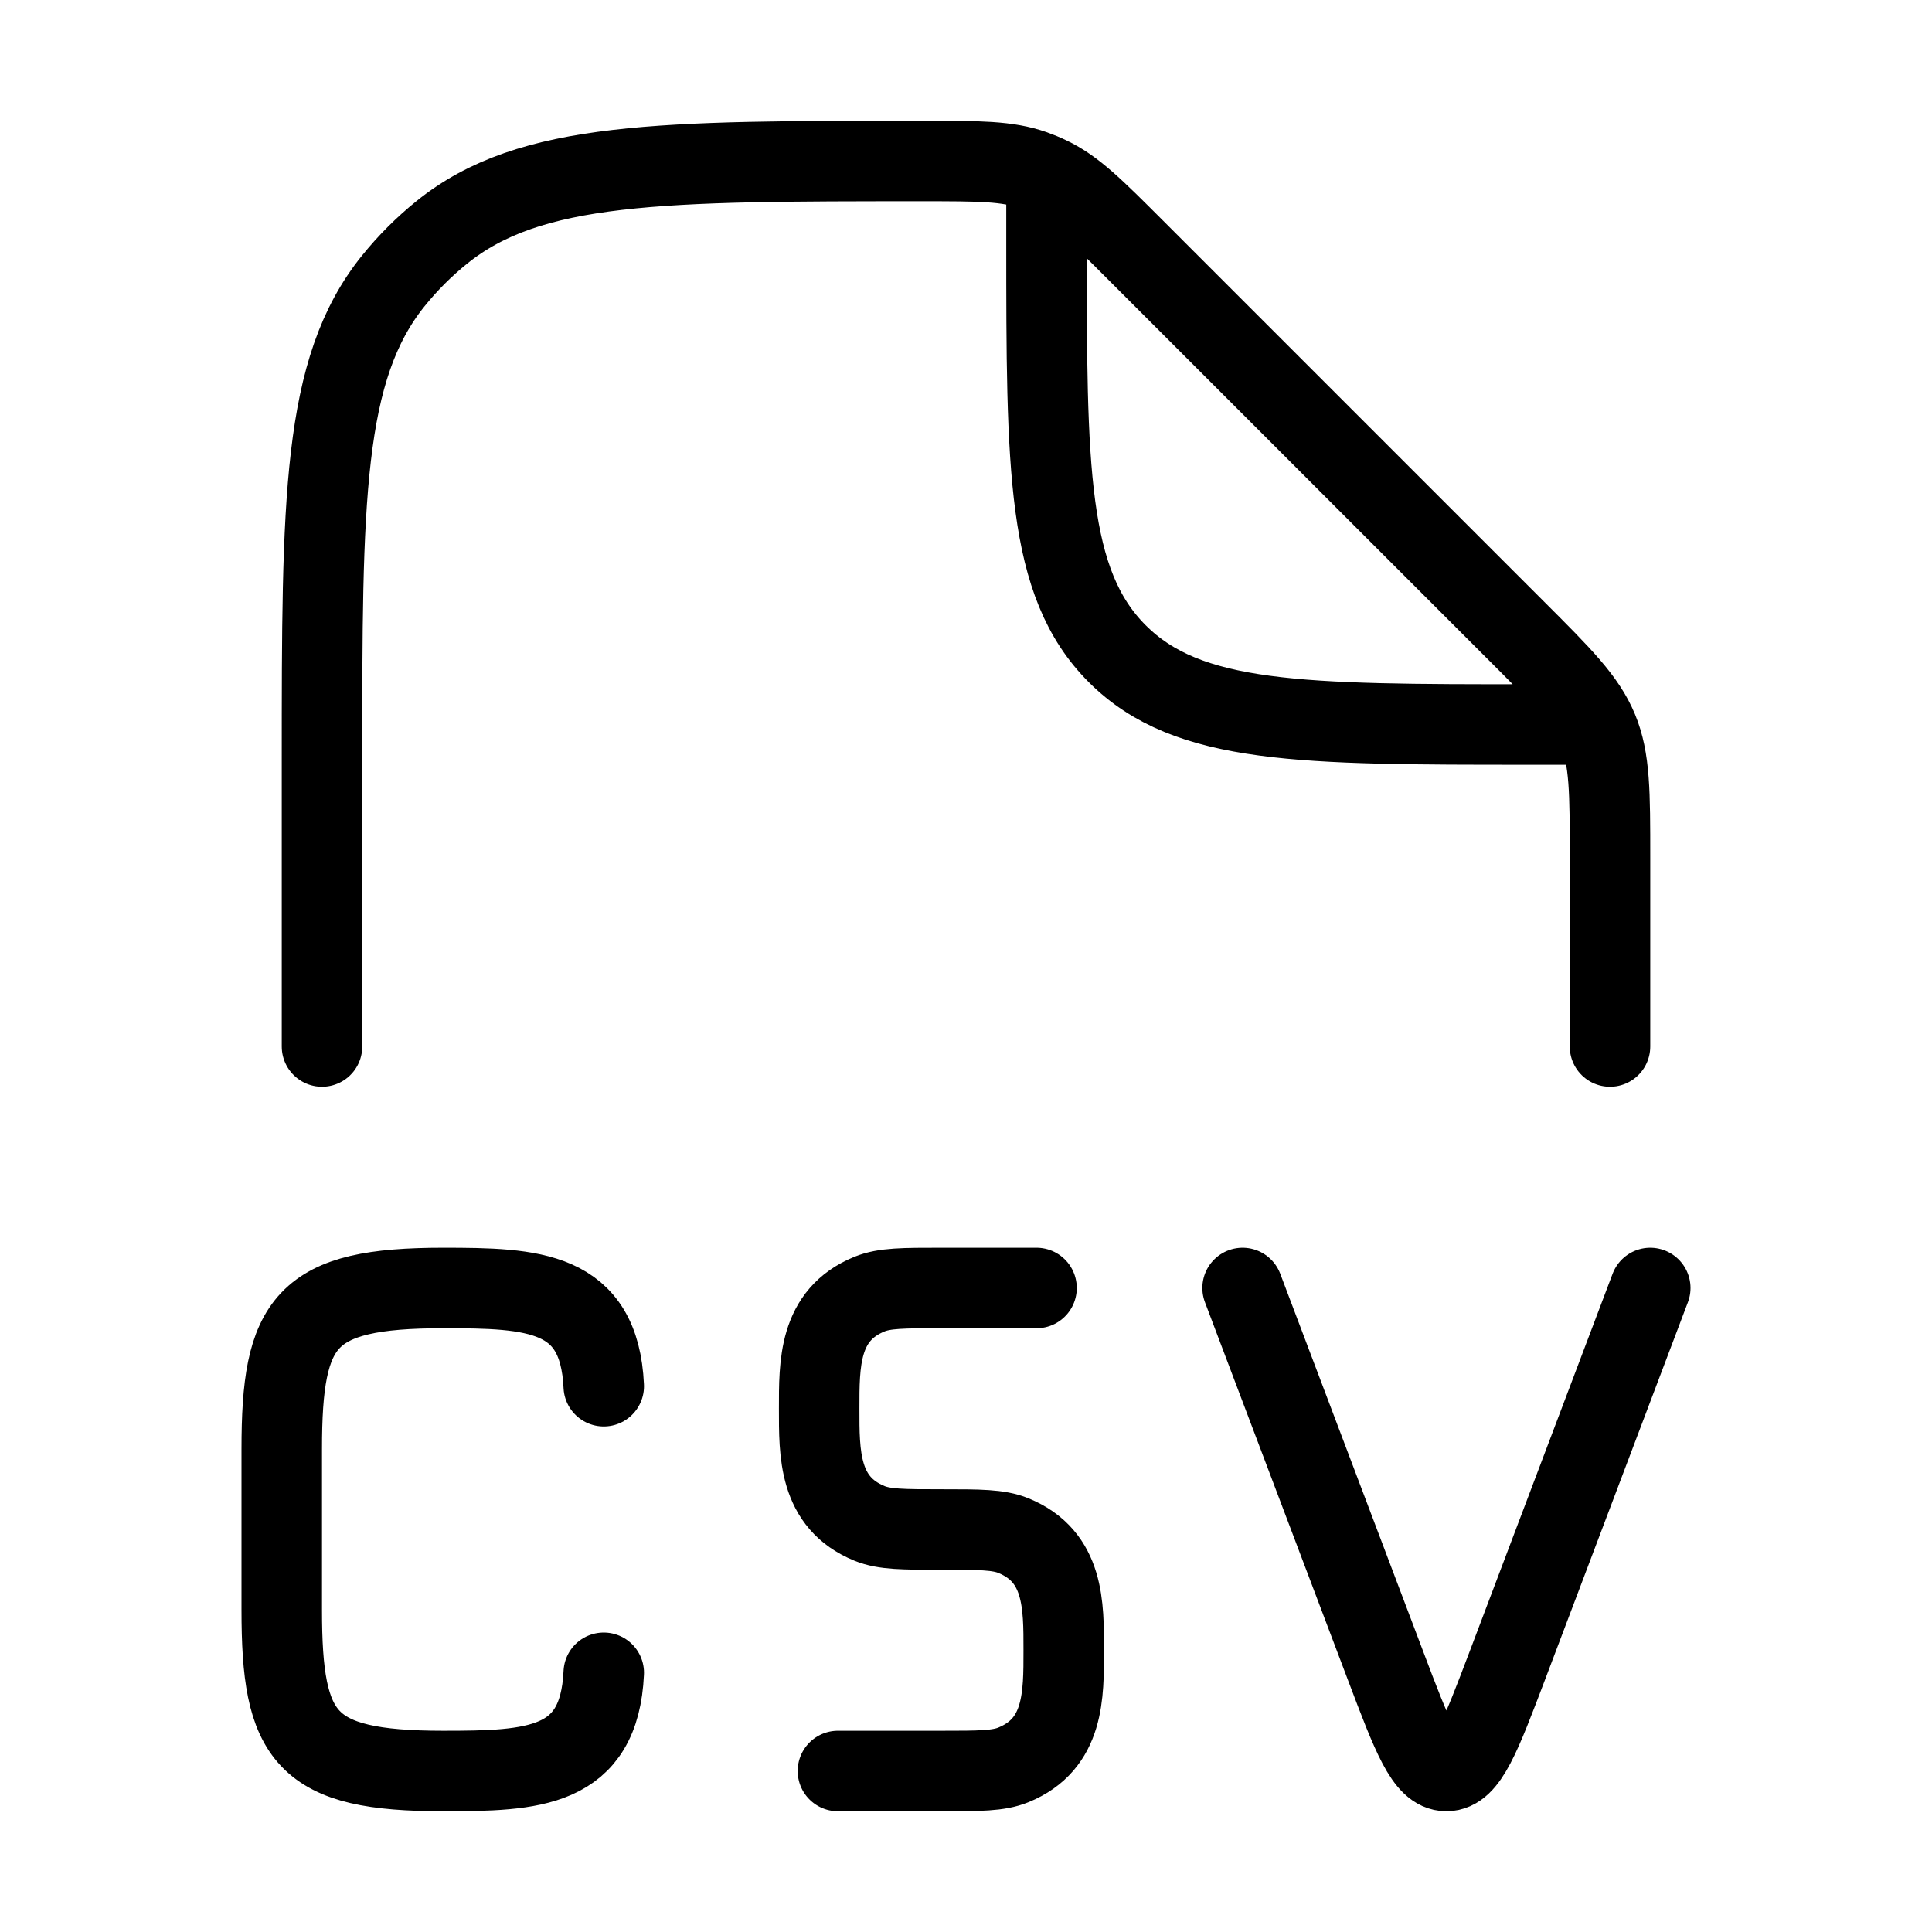 <svg xmlns="http://www.w3.org/2000/svg" viewBox="0 0 24 24" fill="none" stroke="currentColor" stroke-linecap="round" stroke-linejoin="round">
  <path d="M7.5 17.22C7.445 16.029 6.622 16 5.505 16C3.785 16 3.5 16.406 3.5 18V20C3.5 21.594 3.785 22 5.505 22C6.622 22 7.445 21.971 7.5 20.78M20.5 16L18.723 20.695C18.393 21.565 18.229 22 17.968 22C17.707 22 17.542 21.565 17.213 20.695L15.436 16M12.876 16H11.695C11.223 16 10.987 16 10.801 16.076C10.167 16.335 10.176 16.945 10.176 17.5C10.176 18.055 10.167 18.665 10.801 18.924C10.987 19 11.223 19 11.695 19C12.167 19 12.403 19 12.589 19.076C13.223 19.335 13.214 19.945 13.214 20.5C13.214 21.055 13.223 21.665 12.589 21.924C12.403 22 12.167 22 11.695 22H10.409" stroke="currentColor" key="k0" />
  <path d="M20 13V10.657C20 9.839 20 9.431 19.848 9.063C19.695 8.696 19.407 8.406 18.828 7.828L14.092 3.092C13.593 2.593 13.344 2.344 13.034 2.196C12.97 2.165 12.904 2.138 12.837 2.114C12.514 2 12.161 2 11.456 2C8.211 2 6.588 2 5.489 2.886C5.267 3.065 5.065 3.267 4.886 3.489C4 4.588 4 6.211 4 9.456V13M13 2.5V3C13 5.828 13 7.243 13.879 8.121C14.757 9 16.172 9 19 9H19.5" stroke="currentColor" key="k1" />
</svg>
